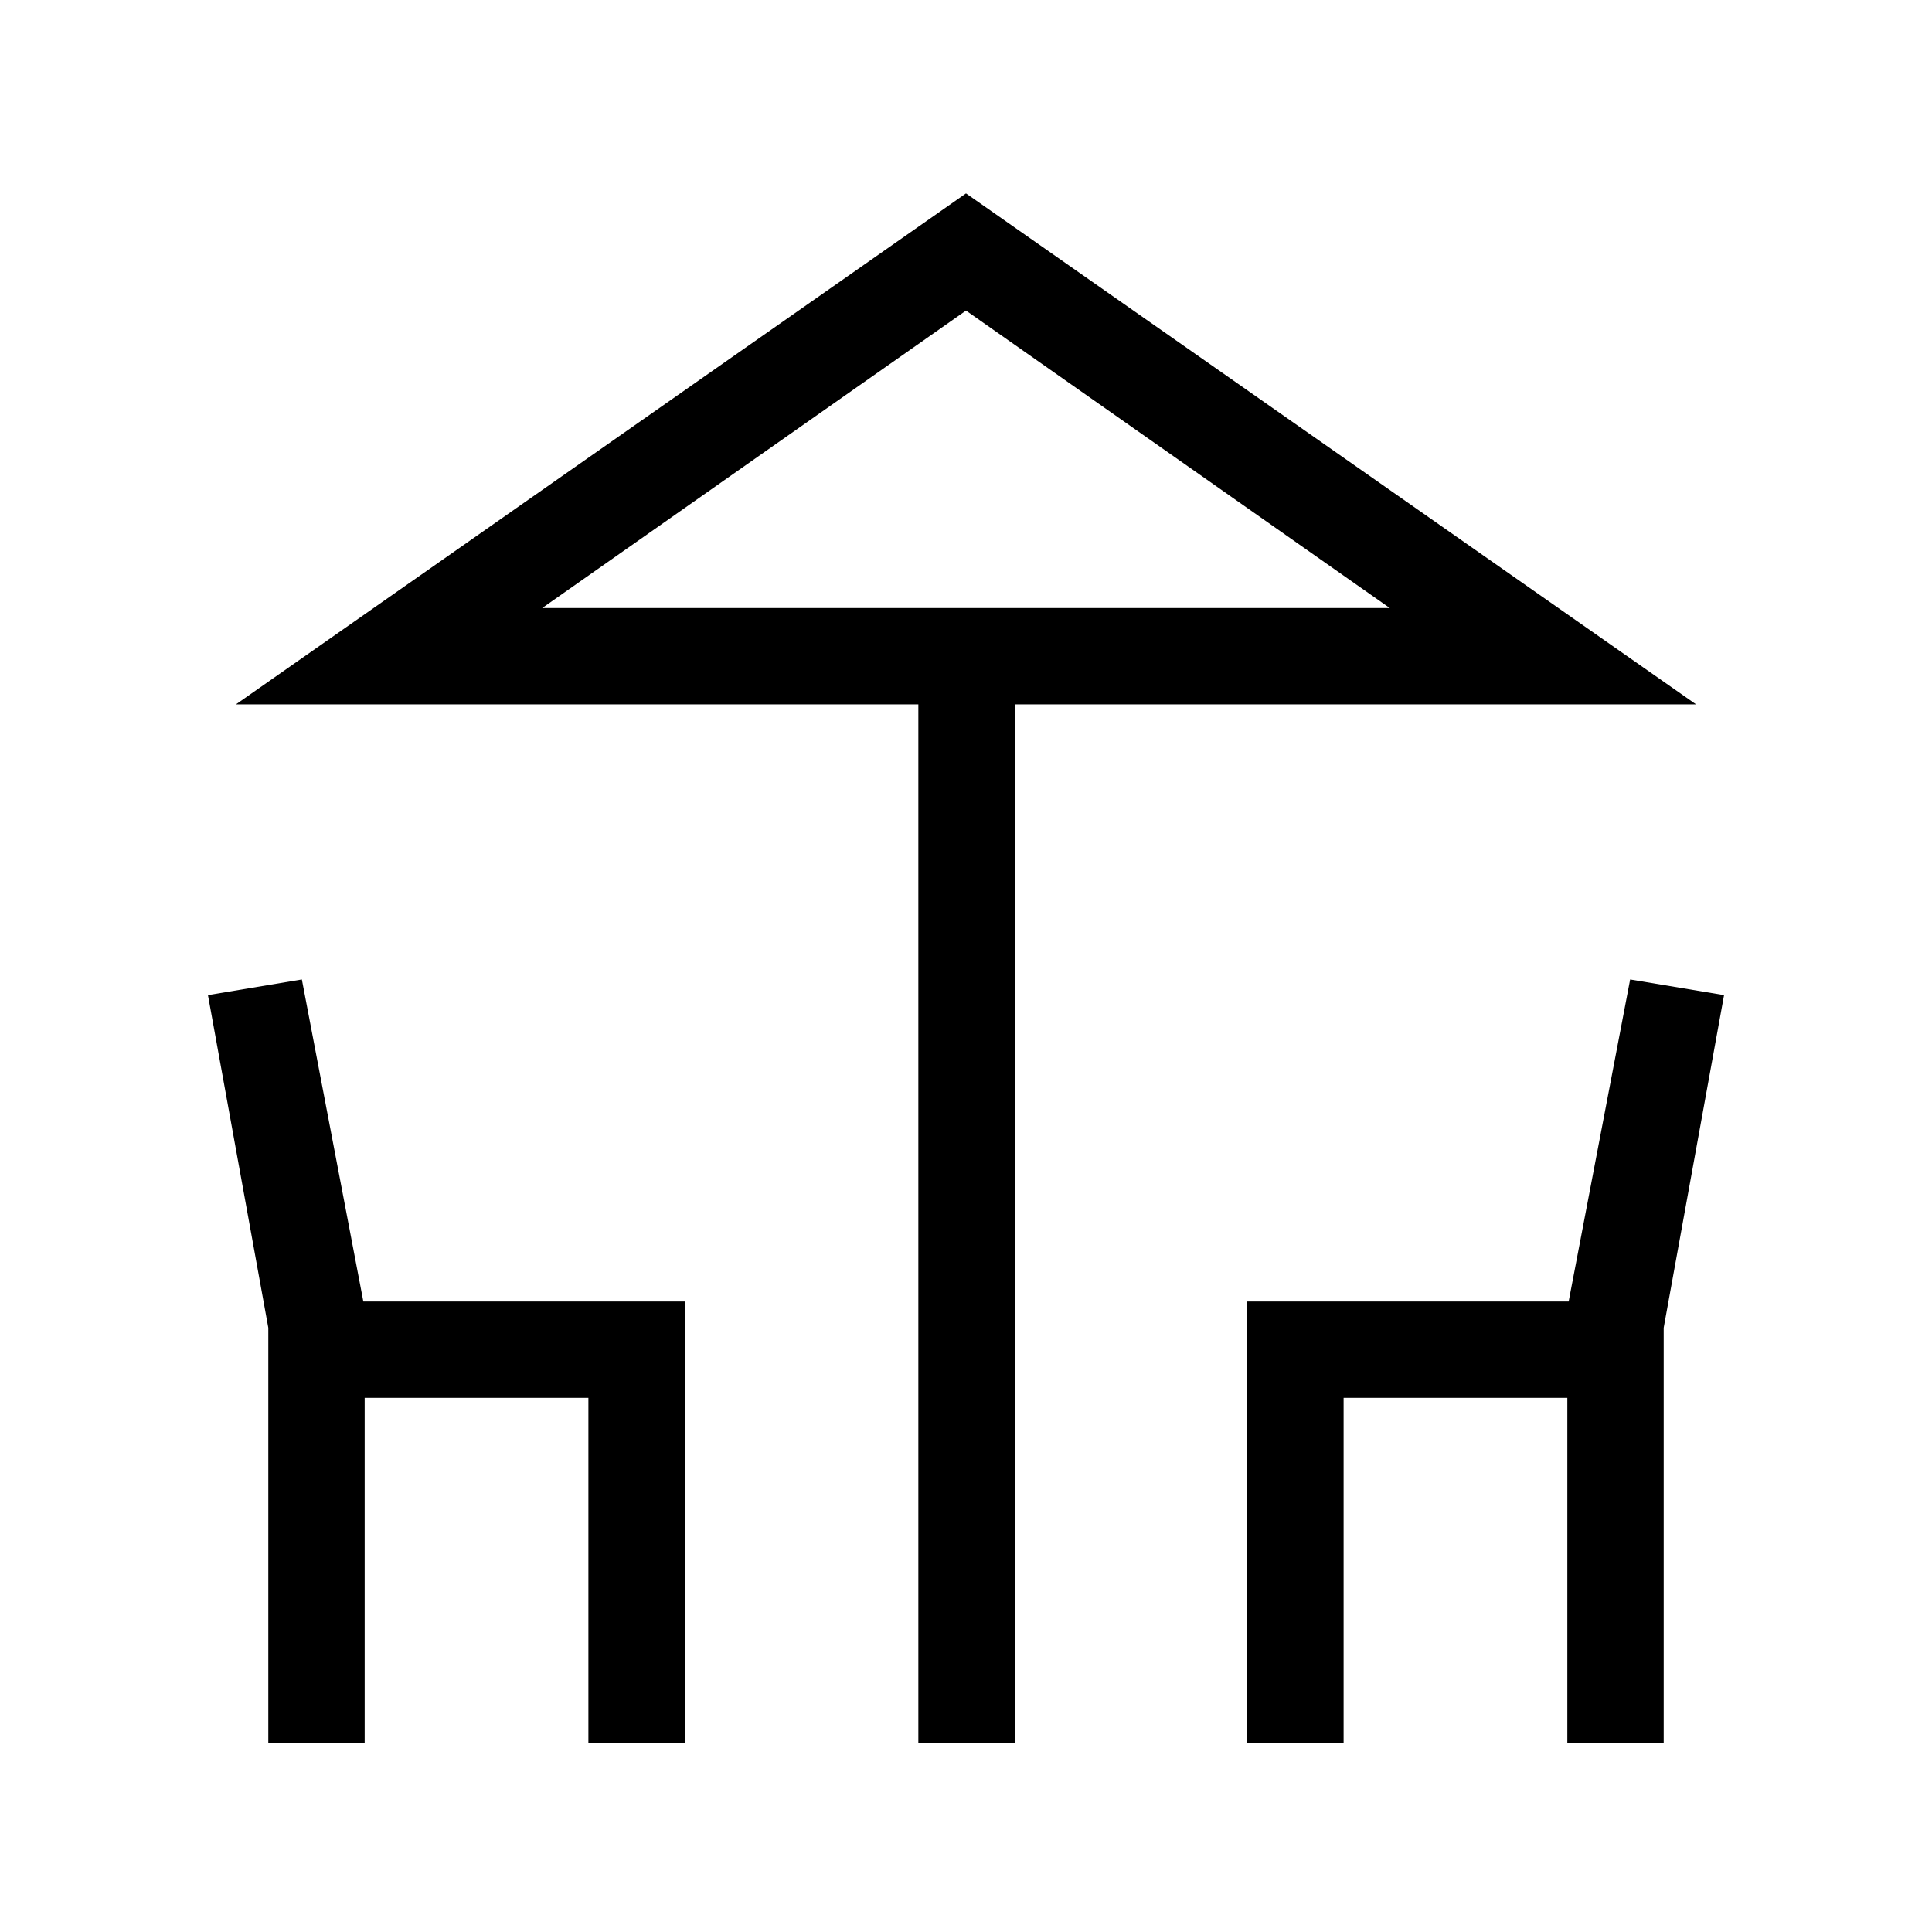<svg xmlns="http://www.w3.org/2000/svg" height="40" viewBox="0 -960 960 960" width="40"><path d="M456.32-93.8V-610H117.23L480-863.9 842.77-610H504.2v516.2h-47.88ZM480-657.88h210.57-421.14H480ZM133.32-93.8v-206.44l-29.99-165.29 46.66-7.78 30.55 160.02h159.72V-93.8h-47.89v-171.61H181.2V-93.8h-47.88Zm486.42 0v-219.49h159.72l30.55-160.02 46.66 7.78-29.99 165.29V-93.8H778.8v-171.61H667.63V-93.8h-47.89ZM269.43-657.88h421.14L480-805.67 269.43-657.88Z"/></svg>